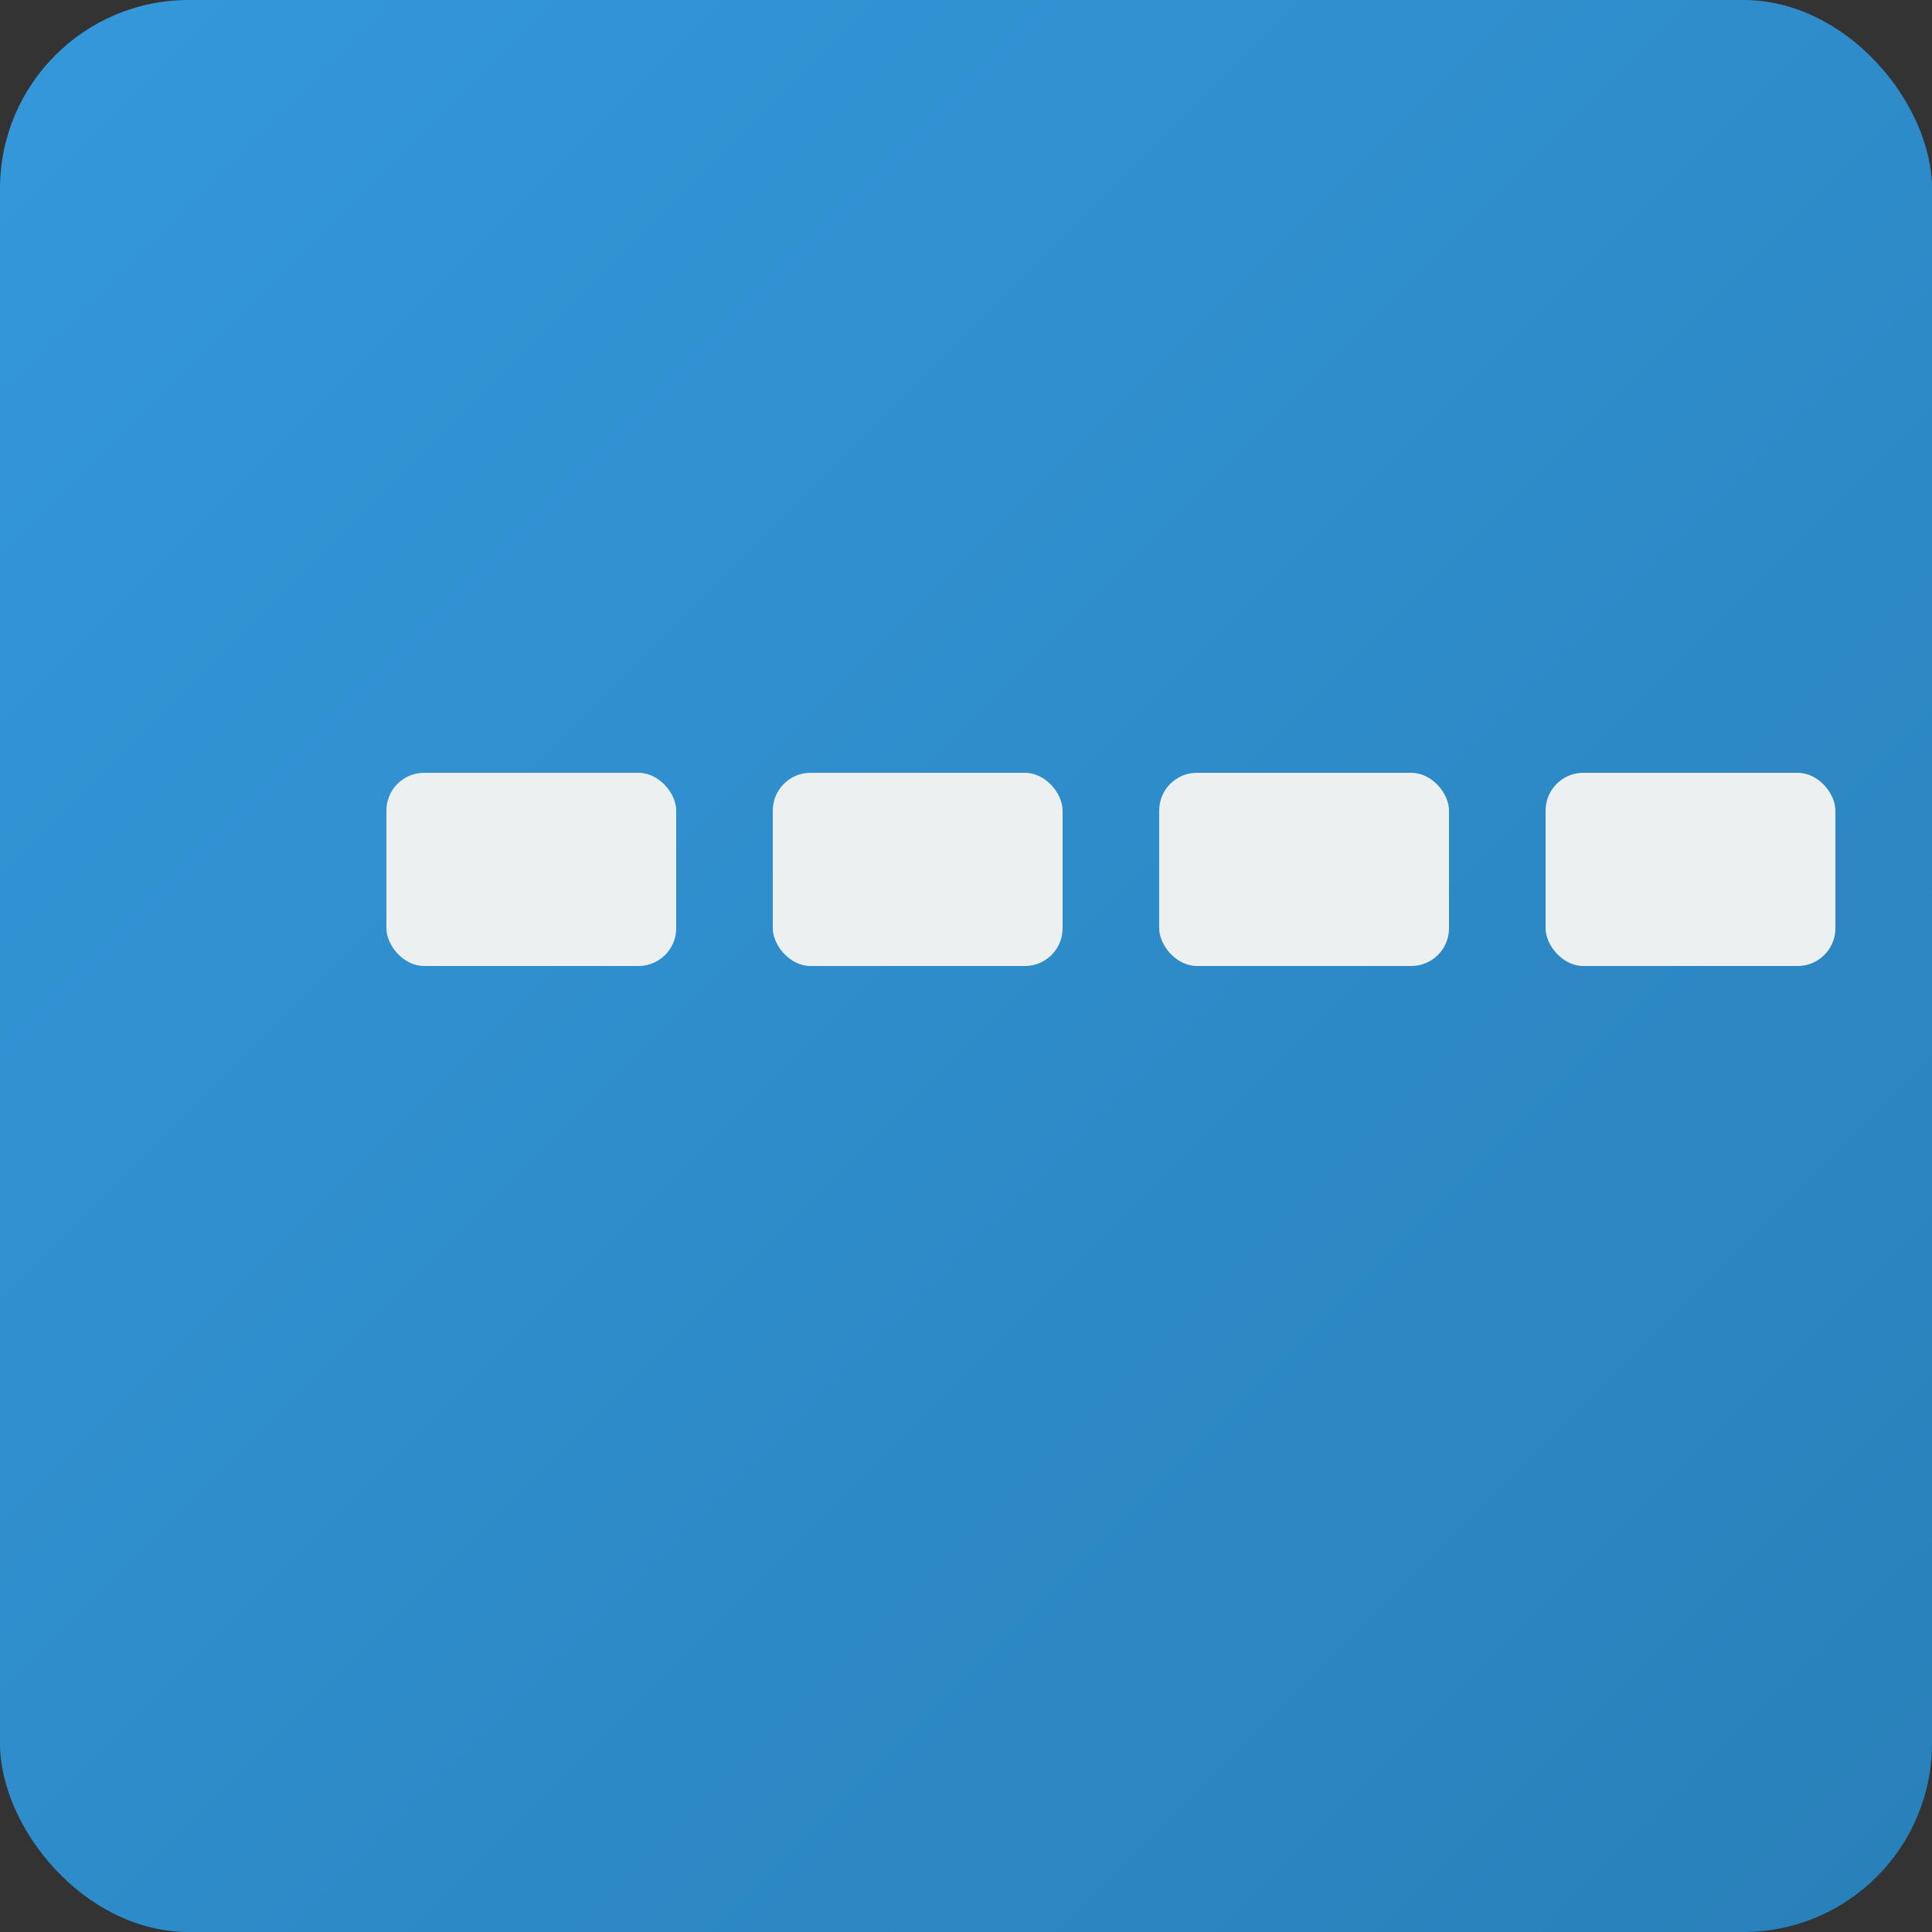 <?xml version='1.0' encoding='utf-8'?>
<svg xmlns="http://www.w3.org/2000/svg" width="512" height="512" viewBox="0 0 512 512"><rect x="0" y="0" width="512" height="512" fill="#333333" stroke="none"/><defs><linearGradient id="keywhizGradient" x1="0%" y1="0%" x2="100%" y2="100%"><stop offset="0%" stop-color="#3498db" /><stop offset="100%" stop-color="#2980b9" /></linearGradient></defs><rect width="512" height="512" fill="url(#keywhizGradient)" rx="50" ry="50" /><rect x="102.4" y="204.8" width="76.8" height="51.2" fill="#ecf0f1" rx="10" ry="10" /><rect x="204.8" y="204.8" width="76.8" height="51.2" fill="#ecf0f1" rx="10" ry="10" /><rect x="307.2" y="204.8" width="76.8" height="51.2" fill="#ecf0f1" rx="10" ry="10" /><rect x="409.6" y="204.8" width="76.8" height="51.2" fill="#ecf0f1" rx="10" ry="10" /></svg>